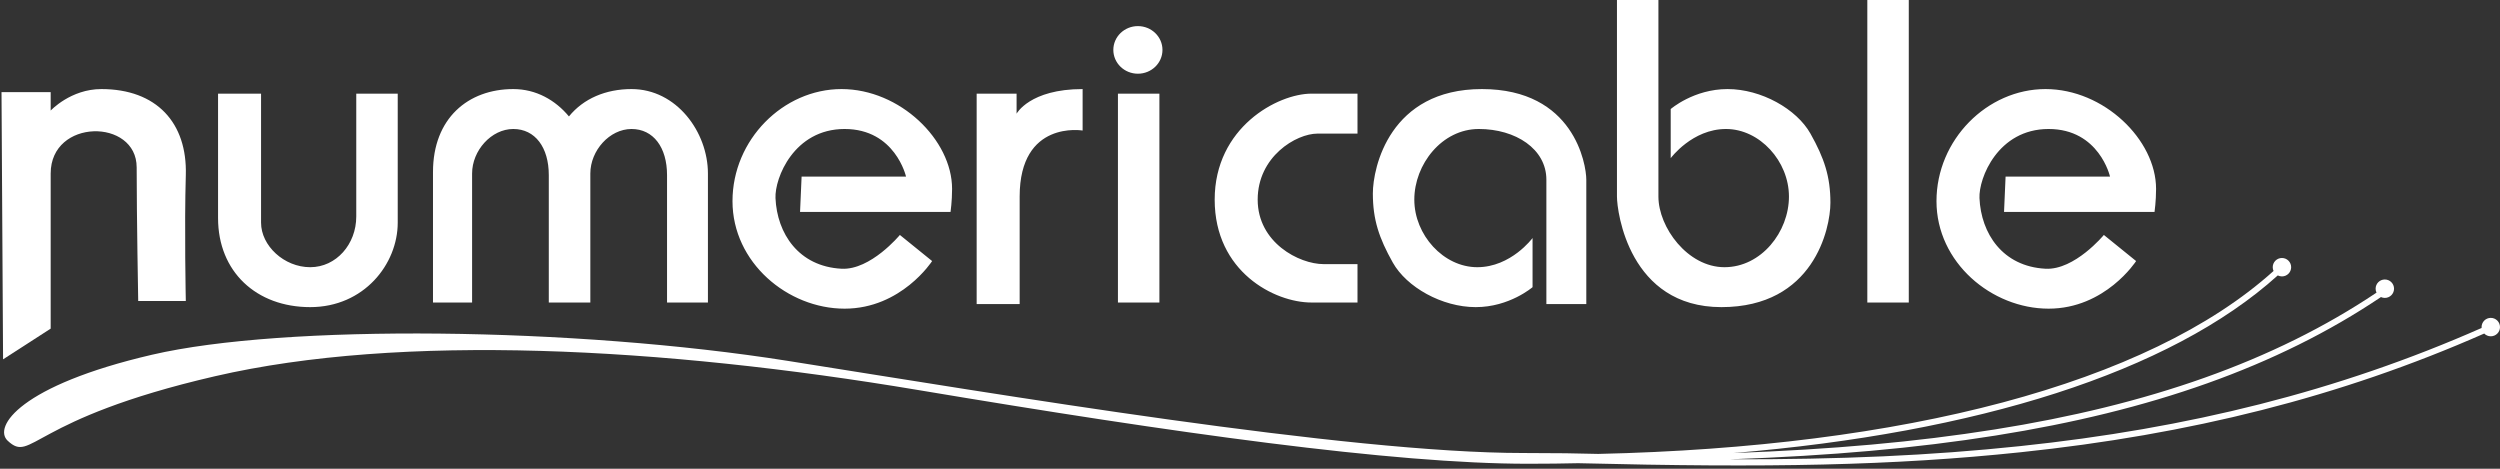 <svg xmlns="http://www.w3.org/2000/svg" width="400" height="75" viewBox="0 0 400 75">
  <rect x="0" y="0" width="400" height="75" fill="#333333" stroke="none"/>
  <g fill="#FFFFFF" fill-rule="evenodd">
    <path d="M91.03,18.629 C88.869,16.02 85.777,14.251 82.123,14.251 C74.917,14.251 69.279,18.919 69.279,27.518 L69.279,48.157 L69.279,48.403 L75.535,48.403 L75.535,27.764 C75.535,24.079 78.623,20.639 82.123,20.639 C85.622,20.639 87.807,23.587 87.807,28.01 C87.807,32.432 87.807,48.403 87.807,48.403 L91.273,48.403 L94.454,48.403 L94.454,27.764 C94.454,24.079 97.542,20.639 101.042,20.639 C104.541,20.639 106.726,23.587 106.726,28.01 C106.726,32.432 106.726,48.403 106.726,48.403 L113.268,48.403 C113.268,48.403 113.268,34.398 113.268,27.764 C113.268,21.13 108.247,14.251 101.042,14.251 C96.951,14.251 93.365,15.755 91.03,18.629 Z M0.491,57.494 L8.108,52.58 L8.108,27.764 C8.108,18.919 21.867,18.919 21.867,26.781 C21.867,34.644 22.113,48.157 22.113,48.157 L29.73,48.157 C29.73,48.157 29.484,36.364 29.73,28.01 C29.975,19.656 25.061,14.251 16.216,14.251 C11.302,14.251 8.108,17.69 8.108,17.69 L8.108,14.742 L0.242,14.742 L0.491,57.494 Z M34.889,15.233 C34.889,15.233 34.889,26.29 34.889,34.889 C34.889,43.489 41.032,49.14 49.631,49.14 C58.231,49.14 63.636,42.26 63.636,35.627 C63.636,28.993 63.636,14.988 63.636,14.988 L57.002,14.988 L57.002,34.644 C57.002,39.066 53.808,42.752 49.631,42.752 C45.455,42.752 41.769,39.312 41.769,35.627 L41.769,14.988 L34.889,14.988 L34.889,15.233 Z M128.256,28.256 L144.965,28.256 C144.965,28.256 143.243,20.639 135.135,20.639 C127.027,20.639 123.94,28.504 124.079,31.695 C124.324,37.346 127.769,42.636 134.644,42.998 C139.312,43.243 143.98,37.592 143.98,37.592 L149.14,41.769 C149.14,41.769 144.226,49.386 135.135,49.386 C126.044,49.386 117.199,42.015 117.199,32.187 C117.199,22.359 125.307,14.251 134.644,14.251 C143.98,14.251 152.334,22.359 152.334,30.221 C152.334,32.187 152.088,33.907 152.088,33.907 L128.009,33.907 L128.256,28.256 Z M156.265,48.649 L156.265,14.988 L162.654,14.988 L162.654,18.191 C162.654,18.191 164.742,14.251 173.219,14.251 L173.219,20.885 C173.219,20.885 163.145,19.165 163.145,31.45 L163.145,48.649 L156.265,48.649 Z M178.87,14.988 L185.504,14.988 L185.504,48.403 L178.87,48.403 L178.87,14.988 Z M182.064,11.794 C184.235,11.794 185.995,10.089 185.995,7.985 C185.995,5.882 184.235,4.177 182.064,4.177 C179.893,4.177 178.133,5.882 178.133,7.985 C178.133,10.089 179.893,11.794 182.064,11.794 Z M217.199,42.26 L211.794,42.26 C207.862,42.26 201.229,38.821 201.229,31.941 C201.229,25.061 207.371,21.376 210.811,21.376 L217.199,21.376 L217.199,14.983 C217.199,14.983 215.233,14.978 209.828,14.983 C204.423,14.988 194.349,20.393 194.349,31.941 C194.349,43.489 203.931,48.403 209.828,48.403 L217.199,48.403 L217.199,42.26 Z M247.42,48.649 L247.42,28.747 C247.42,23.833 242.506,20.639 236.609,20.639 C230.713,20.639 226.29,26.29 226.29,31.941 C226.29,37.592 230.958,42.752 236.364,42.752 C241.769,42.752 245.209,38.084 245.209,38.084 L245.209,45.946 C245.209,45.946 241.523,49.14 236.118,49.14 C230.713,49.14 225.061,45.946 222.85,42.015 C220.639,38.084 219.656,35.135 219.656,30.958 C219.656,26.781 222.359,14.251 237.101,14.251 C251.843,14.251 253.808,26.29 253.808,28.747 L253.808,48.649 L247.42,48.649 Z M265.347,4.97379915e-14 L265.347,31.45 C265.347,36.364 270.016,42.752 275.913,42.752 C281.809,42.752 286.232,37.101 286.232,31.45 C286.232,25.799 281.564,20.639 276.158,20.639 C270.753,20.639 267.313,25.307 267.313,25.307 L267.313,17.445 C267.313,17.445 270.999,14.251 276.404,14.251 C281.809,14.251 287.46,17.445 289.672,21.376 C291.883,25.307 292.866,28.256 292.866,32.432 C292.866,36.609 290.163,49.14 275.421,49.14 C260.679,49.14 258.714,33.907 258.714,31.45 L258.714,4.97379915e-14 L265.347,4.97379915e-14 Z M298.771,2.13162821e-14 L305.405,2.13162821e-14 L305.405,48.403 L298.771,48.403 L298.771,2.13162821e-14 Z M320.893,28.256 L337.603,28.256 C337.603,28.256 335.881,20.639 327.773,20.639 C319.665,20.639 316.578,28.504 316.716,31.695 C316.962,37.346 320.407,42.636 327.282,42.998 C331.95,43.243 336.618,37.592 336.618,37.592 L341.778,41.769 C341.778,41.769 336.864,49.386 327.773,49.386 C318.682,49.386 309.837,42.015 309.837,32.187 C309.837,22.359 317.945,14.251 327.282,14.251 C336.618,14.251 344.972,22.359 344.972,30.221 C344.972,32.187 344.726,33.907 344.726,33.907 L320.646,33.907 L320.893,28.256 Z"/>
    <path d="M276.842,73.491 C293.001,72.909 306.426,71.731 319.334,69.681 C344.049,65.754 364.33,58.706 380.953,47.53 C381.141,47.617 381.351,47.666 381.572,47.666 C382.387,47.666 383.047,47.006 383.047,46.192 C383.047,45.377 382.387,44.717 381.572,44.717 C380.758,44.717 380.098,45.377 380.098,46.192 C380.098,46.418 380.149,46.633 380.241,46.824 C363.779,57.849 343.683,64.817 319.18,68.71 C306.458,70.731 293.224,71.902 277.34,72.489 C316.224,69.254 347.206,59.626 364.445,44.068 C364.645,44.169 364.871,44.226 365.111,44.226 C365.925,44.226 366.585,43.566 366.585,42.752 C366.585,41.938 365.925,41.278 365.111,41.278 C364.296,41.278 363.636,41.938 363.636,42.752 C363.636,42.967 363.683,43.172 363.766,43.357 C343.651,61.494 304.442,71.531 255.718,72.627 C252.744,72.537 248.785,72.482 243.735,72.482 C215.479,72.482 160.197,63.145 126.044,57.74 C91.892,52.334 45.455,51.843 24.324,56.757 C3.194,61.671 -1.126,68.308 1.229,70.516 C5.16,74.201 4.668,67.076 34.398,60.197 C64.128,53.317 105.897,55.528 146.929,62.408 C187.961,69.287 222.85,74.201 244.472,74.201 C247.468,74.201 250.163,74.168 252.507,74.112 C282.908,74.872 302.862,74.508 323.331,72.356 C350.315,69.519 374.399,63.544 397.473,53.366 C397.741,53.639 398.113,53.808 398.526,53.808 C399.34,53.808 400,53.148 400,52.334 C400,51.52 399.34,50.86 398.526,50.86 C397.712,50.86 397.052,51.52 397.052,52.334 C397.052,52.382 397.054,52.429 397.058,52.475 C374.088,62.605 350.109,68.553 323.229,71.379 C308.804,72.895 294.628,73.522 276.842,73.491 Z"/>
  </g>
</svg>
